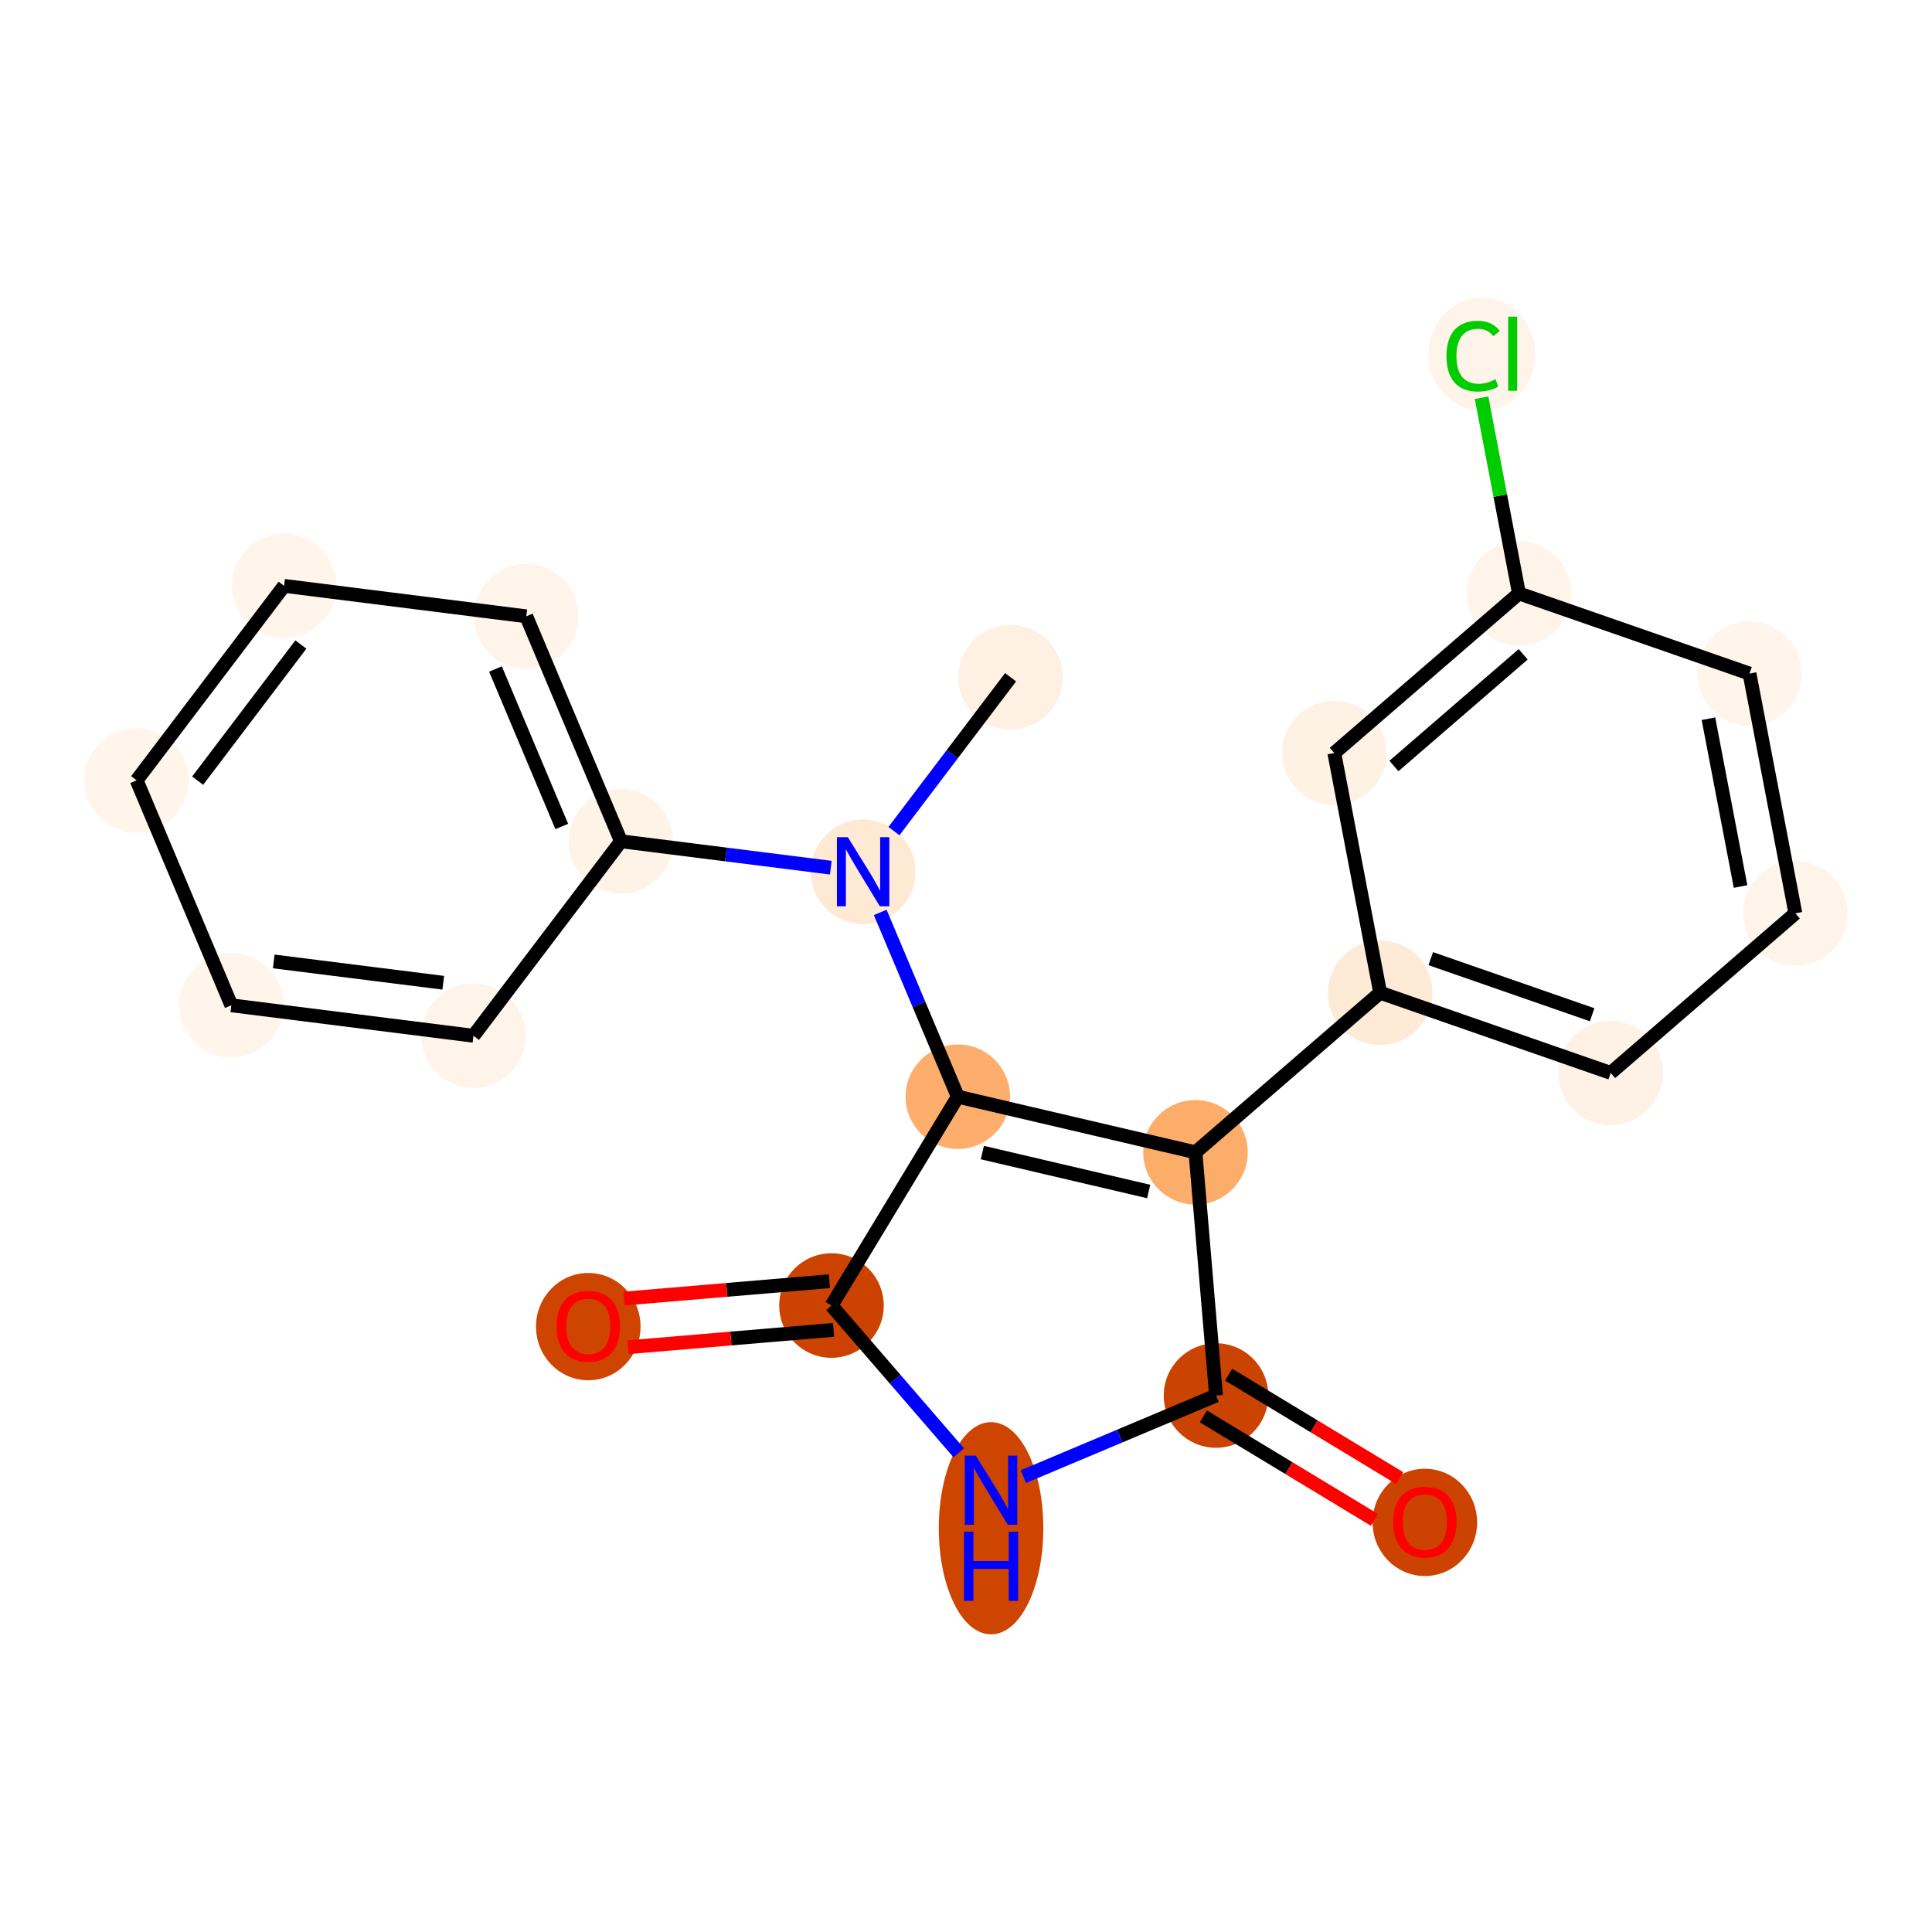 <?xml version='1.0' encoding='iso-8859-1'?>
<svg version='1.1' baseProfile='full'
              xmlns='http://www.w3.org/2000/svg'
                      xmlns:rdkit='http://www.rdkit.org/xml'
                      xmlns:xlink='http://www.w3.org/1999/xlink'
                  xml:space='preserve'
width='280px' height='280px' viewBox='0 0 280 280'>
<!-- END OF HEADER -->
<rect style='opacity:1.0;fill:#FFFFFF;stroke:none' width='280' height='280' x='0' y='0'> </rect>
<ellipse cx='146.462' cy='98.153' rx='7.075' ry='7.075'  style='fill:#FEF0E2;fill-rule:evenodd;stroke:#FEF0E2;stroke-width:1.0px;stroke-linecap:butt;stroke-linejoin:miter;stroke-opacity:1' />
<ellipse cx='125.09' cy='126.34' rx='7.075' ry='7.083'  style='fill:#FEE9D5;fill-rule:evenodd;stroke:#FEE9D5;stroke-width:1.0px;stroke-linecap:butt;stroke-linejoin:miter;stroke-opacity:1' />
<ellipse cx='138.814' cy='158.942' rx='7.075' ry='7.075'  style='fill:#FDAE6C;fill-rule:evenodd;stroke:#FDAE6C;stroke-width:1.0px;stroke-linecap:butt;stroke-linejoin:miter;stroke-opacity:1' />
<ellipse cx='173.256' cy='167.002' rx='7.075' ry='7.075'  style='fill:#FDAD6A;fill-rule:evenodd;stroke:#FDAD6A;stroke-width:1.0px;stroke-linecap:butt;stroke-linejoin:miter;stroke-opacity:1' />
<ellipse cx='200.022' cy='143.875' rx='7.075' ry='7.075'  style='fill:#FEEBD7;fill-rule:evenodd;stroke:#FEEBD7;stroke-width:1.0px;stroke-linecap:butt;stroke-linejoin:miter;stroke-opacity:1' />
<ellipse cx='233.433' cy='155.491' rx='7.075' ry='7.075'  style='fill:#FEF2E6;fill-rule:evenodd;stroke:#FEF2E6;stroke-width:1.0px;stroke-linecap:butt;stroke-linejoin:miter;stroke-opacity:1' />
<ellipse cx='260.198' cy='132.364' rx='7.075' ry='7.075'  style='fill:#FEF4EA;fill-rule:evenodd;stroke:#FEF4EA;stroke-width:1.0px;stroke-linecap:butt;stroke-linejoin:miter;stroke-opacity:1' />
<ellipse cx='253.552' cy='97.621' rx='7.075' ry='7.075'  style='fill:#FFF5EB;fill-rule:evenodd;stroke:#FFF5EB;stroke-width:1.0px;stroke-linecap:butt;stroke-linejoin:miter;stroke-opacity:1' />
<ellipse cx='220.141' cy='86.005' rx='7.075' ry='7.075'  style='fill:#FEF4EA;fill-rule:evenodd;stroke:#FEF4EA;stroke-width:1.0px;stroke-linecap:butt;stroke-linejoin:miter;stroke-opacity:1' />
<ellipse cx='214.755' cy='51.326' rx='7.244' ry='7.684'  style='fill:#FEF4EA;fill-rule:evenodd;stroke:#FEF4EA;stroke-width:1.0px;stroke-linecap:butt;stroke-linejoin:miter;stroke-opacity:1' />
<ellipse cx='193.376' cy='109.132' rx='7.075' ry='7.075'  style='fill:#FEF2E5;fill-rule:evenodd;stroke:#FEF2E5;stroke-width:1.0px;stroke-linecap:butt;stroke-linejoin:miter;stroke-opacity:1' />
<ellipse cx='176.234' cy='202.249' rx='7.075' ry='7.075'  style='fill:#CB4301;fill-rule:evenodd;stroke:#CB4301;stroke-width:1.0px;stroke-linecap:butt;stroke-linejoin:miter;stroke-opacity:1' />
<ellipse cx='206.5' cy='220.635' rx='7.075' ry='7.274'  style='fill:#CC4301;fill-rule:evenodd;stroke:#CC4301;stroke-width:1.0px;stroke-linecap:butt;stroke-linejoin:miter;stroke-opacity:1' />
<ellipse cx='143.632' cy='221.483' rx='7.075' ry='14.875'  style='fill:#CE4401;fill-rule:evenodd;stroke:#CE4401;stroke-width:1.0px;stroke-linecap:butt;stroke-linejoin:miter;stroke-opacity:1' />
<ellipse cx='120.505' cy='189.208' rx='7.075' ry='7.075'  style='fill:#CC4301;fill-rule:evenodd;stroke:#CC4301;stroke-width:1.0px;stroke-linecap:butt;stroke-linejoin:miter;stroke-opacity:1' />
<ellipse cx='85.258' cy='192.263' rx='7.075' ry='7.274'  style='fill:#CE4401;fill-rule:evenodd;stroke:#CE4401;stroke-width:1.0px;stroke-linecap:butt;stroke-linejoin:miter;stroke-opacity:1' />
<ellipse cx='89.994' cy='121.924' rx='7.075' ry='7.075'  style='fill:#FEF3E7;fill-rule:evenodd;stroke:#FEF3E7;stroke-width:1.0px;stroke-linecap:butt;stroke-linejoin:miter;stroke-opacity:1' />
<ellipse cx='76.27' cy='89.322' rx='7.075' ry='7.075'  style='fill:#FEF4EA;fill-rule:evenodd;stroke:#FEF4EA;stroke-width:1.0px;stroke-linecap:butt;stroke-linejoin:miter;stroke-opacity:1' />
<ellipse cx='41.174' cy='84.907' rx='7.075' ry='7.075'  style='fill:#FFF5EB;fill-rule:evenodd;stroke:#FFF5EB;stroke-width:1.0px;stroke-linecap:butt;stroke-linejoin:miter;stroke-opacity:1' />
<ellipse cx='19.802' cy='113.093' rx='7.075' ry='7.075'  style='fill:#FFF5EB;fill-rule:evenodd;stroke:#FFF5EB;stroke-width:1.0px;stroke-linecap:butt;stroke-linejoin:miter;stroke-opacity:1' />
<ellipse cx='33.526' cy='145.695' rx='7.075' ry='7.075'  style='fill:#FFF5EB;fill-rule:evenodd;stroke:#FFF5EB;stroke-width:1.0px;stroke-linecap:butt;stroke-linejoin:miter;stroke-opacity:1' />
<ellipse cx='68.622' cy='150.111' rx='7.075' ry='7.075'  style='fill:#FEF4EA;fill-rule:evenodd;stroke:#FEF4EA;stroke-width:1.0px;stroke-linecap:butt;stroke-linejoin:miter;stroke-opacity:1' />
<path class='bond-0 atom-0 atom-1' d='M 146.462,98.153 L 138.01,109.3' style='fill:none;fill-rule:evenodd;stroke:#000000;stroke-width:2.0px;stroke-linecap:butt;stroke-linejoin:miter;stroke-opacity:1' />
<path class='bond-0 atom-0 atom-1' d='M 138.01,109.3 L 129.559,120.447' style='fill:none;fill-rule:evenodd;stroke:#0000FF;stroke-width:2.0px;stroke-linecap:butt;stroke-linejoin:miter;stroke-opacity:1' />
<path class='bond-1 atom-1 atom-2' d='M 127.571,132.233 L 133.193,145.587' style='fill:none;fill-rule:evenodd;stroke:#0000FF;stroke-width:2.0px;stroke-linecap:butt;stroke-linejoin:miter;stroke-opacity:1' />
<path class='bond-1 atom-1 atom-2' d='M 133.193,145.587 L 138.814,158.942' style='fill:none;fill-rule:evenodd;stroke:#000000;stroke-width:2.0px;stroke-linecap:butt;stroke-linejoin:miter;stroke-opacity:1' />
<path class='bond-15 atom-1 atom-16' d='M 120.407,125.751 L 105.2,123.837' style='fill:none;fill-rule:evenodd;stroke:#0000FF;stroke-width:2.0px;stroke-linecap:butt;stroke-linejoin:miter;stroke-opacity:1' />
<path class='bond-15 atom-1 atom-16' d='M 105.2,123.837 L 89.994,121.924' style='fill:none;fill-rule:evenodd;stroke:#000000;stroke-width:2.0px;stroke-linecap:butt;stroke-linejoin:miter;stroke-opacity:1' />
<path class='bond-2 atom-2 atom-3' d='M 138.814,158.942 L 173.256,167.002' style='fill:none;fill-rule:evenodd;stroke:#000000;stroke-width:2.0px;stroke-linecap:butt;stroke-linejoin:miter;stroke-opacity:1' />
<path class='bond-2 atom-2 atom-3' d='M 142.369,167.039 L 166.478,172.681' style='fill:none;fill-rule:evenodd;stroke:#000000;stroke-width:2.0px;stroke-linecap:butt;stroke-linejoin:miter;stroke-opacity:1' />
<path class='bond-21 atom-14 atom-2' d='M 120.505,189.208 L 138.814,158.942' style='fill:none;fill-rule:evenodd;stroke:#000000;stroke-width:2.0px;stroke-linecap:butt;stroke-linejoin:miter;stroke-opacity:1' />
<path class='bond-3 atom-3 atom-4' d='M 173.256,167.002 L 200.022,143.875' style='fill:none;fill-rule:evenodd;stroke:#000000;stroke-width:2.0px;stroke-linecap:butt;stroke-linejoin:miter;stroke-opacity:1' />
<path class='bond-10 atom-3 atom-11' d='M 173.256,167.002 L 176.234,202.249' style='fill:none;fill-rule:evenodd;stroke:#000000;stroke-width:2.0px;stroke-linecap:butt;stroke-linejoin:miter;stroke-opacity:1' />
<path class='bond-4 atom-4 atom-5' d='M 200.022,143.875 L 233.433,155.491' style='fill:none;fill-rule:evenodd;stroke:#000000;stroke-width:2.0px;stroke-linecap:butt;stroke-linejoin:miter;stroke-opacity:1' />
<path class='bond-4 atom-4 atom-5' d='M 207.357,138.935 L 230.744,147.066' style='fill:none;fill-rule:evenodd;stroke:#000000;stroke-width:2.0px;stroke-linecap:butt;stroke-linejoin:miter;stroke-opacity:1' />
<path class='bond-23 atom-10 atom-4' d='M 193.376,109.132 L 200.022,143.875' style='fill:none;fill-rule:evenodd;stroke:#000000;stroke-width:2.0px;stroke-linecap:butt;stroke-linejoin:miter;stroke-opacity:1' />
<path class='bond-5 atom-5 atom-6' d='M 233.433,155.491 L 260.198,132.364' style='fill:none;fill-rule:evenodd;stroke:#000000;stroke-width:2.0px;stroke-linecap:butt;stroke-linejoin:miter;stroke-opacity:1' />
<path class='bond-6 atom-6 atom-7' d='M 260.198,132.364 L 253.552,97.621' style='fill:none;fill-rule:evenodd;stroke:#000000;stroke-width:2.0px;stroke-linecap:butt;stroke-linejoin:miter;stroke-opacity:1' />
<path class='bond-6 atom-6 atom-7' d='M 252.253,128.482 L 247.601,104.162' style='fill:none;fill-rule:evenodd;stroke:#000000;stroke-width:2.0px;stroke-linecap:butt;stroke-linejoin:miter;stroke-opacity:1' />
<path class='bond-7 atom-7 atom-8' d='M 253.552,97.621 L 220.141,86.005' style='fill:none;fill-rule:evenodd;stroke:#000000;stroke-width:2.0px;stroke-linecap:butt;stroke-linejoin:miter;stroke-opacity:1' />
<path class='bond-8 atom-8 atom-9' d='M 220.141,86.005 L 217.429,71.824' style='fill:none;fill-rule:evenodd;stroke:#000000;stroke-width:2.0px;stroke-linecap:butt;stroke-linejoin:miter;stroke-opacity:1' />
<path class='bond-8 atom-8 atom-9' d='M 217.429,71.824 L 214.716,57.643' style='fill:none;fill-rule:evenodd;stroke:#00CC00;stroke-width:2.0px;stroke-linecap:butt;stroke-linejoin:miter;stroke-opacity:1' />
<path class='bond-9 atom-8 atom-10' d='M 220.141,86.005 L 193.376,109.132' style='fill:none;fill-rule:evenodd;stroke:#000000;stroke-width:2.0px;stroke-linecap:butt;stroke-linejoin:miter;stroke-opacity:1' />
<path class='bond-9 atom-8 atom-10' d='M 220.752,94.827 L 202.016,111.016' style='fill:none;fill-rule:evenodd;stroke:#000000;stroke-width:2.0px;stroke-linecap:butt;stroke-linejoin:miter;stroke-opacity:1' />
<path class='bond-11 atom-11 atom-12' d='M 174.403,205.275 L 186.795,212.771' style='fill:none;fill-rule:evenodd;stroke:#000000;stroke-width:2.0px;stroke-linecap:butt;stroke-linejoin:miter;stroke-opacity:1' />
<path class='bond-11 atom-11 atom-12' d='M 186.795,212.771 L 199.187,220.268' style='fill:none;fill-rule:evenodd;stroke:#FF0000;stroke-width:2.0px;stroke-linecap:butt;stroke-linejoin:miter;stroke-opacity:1' />
<path class='bond-11 atom-11 atom-12' d='M 178.065,199.222 L 190.457,206.718' style='fill:none;fill-rule:evenodd;stroke:#000000;stroke-width:2.0px;stroke-linecap:butt;stroke-linejoin:miter;stroke-opacity:1' />
<path class='bond-11 atom-11 atom-12' d='M 190.457,206.718 L 202.848,214.214' style='fill:none;fill-rule:evenodd;stroke:#FF0000;stroke-width:2.0px;stroke-linecap:butt;stroke-linejoin:miter;stroke-opacity:1' />
<path class='bond-12 atom-11 atom-13' d='M 176.234,202.249 L 162.275,208.125' style='fill:none;fill-rule:evenodd;stroke:#000000;stroke-width:2.0px;stroke-linecap:butt;stroke-linejoin:miter;stroke-opacity:1' />
<path class='bond-12 atom-11 atom-13' d='M 162.275,208.125 L 148.316,214.001' style='fill:none;fill-rule:evenodd;stroke:#0000FF;stroke-width:2.0px;stroke-linecap:butt;stroke-linejoin:miter;stroke-opacity:1' />
<path class='bond-13 atom-13 atom-14' d='M 138.949,210.553 L 129.727,199.88' style='fill:none;fill-rule:evenodd;stroke:#0000FF;stroke-width:2.0px;stroke-linecap:butt;stroke-linejoin:miter;stroke-opacity:1' />
<path class='bond-13 atom-13 atom-14' d='M 129.727,199.88 L 120.505,189.208' style='fill:none;fill-rule:evenodd;stroke:#000000;stroke-width:2.0px;stroke-linecap:butt;stroke-linejoin:miter;stroke-opacity:1' />
<path class='bond-14 atom-14 atom-15' d='M 120.208,185.683 L 105.325,186.94' style='fill:none;fill-rule:evenodd;stroke:#000000;stroke-width:2.0px;stroke-linecap:butt;stroke-linejoin:miter;stroke-opacity:1' />
<path class='bond-14 atom-14 atom-15' d='M 105.325,186.94 L 90.443,188.198' style='fill:none;fill-rule:evenodd;stroke:#FF0000;stroke-width:2.0px;stroke-linecap:butt;stroke-linejoin:miter;stroke-opacity:1' />
<path class='bond-14 atom-14 atom-15' d='M 120.803,192.732 L 105.921,193.99' style='fill:none;fill-rule:evenodd;stroke:#000000;stroke-width:2.0px;stroke-linecap:butt;stroke-linejoin:miter;stroke-opacity:1' />
<path class='bond-14 atom-14 atom-15' d='M 105.921,193.99 L 91.039,195.247' style='fill:none;fill-rule:evenodd;stroke:#FF0000;stroke-width:2.0px;stroke-linecap:butt;stroke-linejoin:miter;stroke-opacity:1' />
<path class='bond-16 atom-16 atom-17' d='M 89.994,121.924 L 76.27,89.322' style='fill:none;fill-rule:evenodd;stroke:#000000;stroke-width:2.0px;stroke-linecap:butt;stroke-linejoin:miter;stroke-opacity:1' />
<path class='bond-16 atom-16 atom-17' d='M 81.415,119.779 L 71.808,96.957' style='fill:none;fill-rule:evenodd;stroke:#000000;stroke-width:2.0px;stroke-linecap:butt;stroke-linejoin:miter;stroke-opacity:1' />
<path class='bond-22 atom-21 atom-16' d='M 68.622,150.111 L 89.994,121.924' style='fill:none;fill-rule:evenodd;stroke:#000000;stroke-width:2.0px;stroke-linecap:butt;stroke-linejoin:miter;stroke-opacity:1' />
<path class='bond-17 atom-17 atom-18' d='M 76.27,89.322 L 41.174,84.907' style='fill:none;fill-rule:evenodd;stroke:#000000;stroke-width:2.0px;stroke-linecap:butt;stroke-linejoin:miter;stroke-opacity:1' />
<path class='bond-18 atom-18 atom-19' d='M 41.174,84.907 L 19.802,113.093' style='fill:none;fill-rule:evenodd;stroke:#000000;stroke-width:2.0px;stroke-linecap:butt;stroke-linejoin:miter;stroke-opacity:1' />
<path class='bond-18 atom-18 atom-19' d='M 43.605,93.409 L 28.645,113.14' style='fill:none;fill-rule:evenodd;stroke:#000000;stroke-width:2.0px;stroke-linecap:butt;stroke-linejoin:miter;stroke-opacity:1' />
<path class='bond-19 atom-19 atom-20' d='M 19.802,113.093 L 33.526,145.695' style='fill:none;fill-rule:evenodd;stroke:#000000;stroke-width:2.0px;stroke-linecap:butt;stroke-linejoin:miter;stroke-opacity:1' />
<path class='bond-20 atom-20 atom-21' d='M 33.526,145.695 L 68.622,150.111' style='fill:none;fill-rule:evenodd;stroke:#000000;stroke-width:2.0px;stroke-linecap:butt;stroke-linejoin:miter;stroke-opacity:1' />
<path class='bond-20 atom-20 atom-21' d='M 39.673,139.338 L 64.241,142.429' style='fill:none;fill-rule:evenodd;stroke:#000000;stroke-width:2.0px;stroke-linecap:butt;stroke-linejoin:miter;stroke-opacity:1' />
<path  class='atom-1' d='M 122.876 121.331
L 126.158 126.637
Q 126.484 127.16, 127.007 128.108
Q 127.531 129.056, 127.559 129.113
L 127.559 121.331
L 128.889 121.331
L 128.889 131.349
L 127.517 131.349
L 123.994 125.547
Q 123.583 124.868, 123.145 124.09
Q 122.72 123.312, 122.593 123.071
L 122.593 131.349
L 121.291 131.349
L 121.291 121.331
L 122.876 121.331
' fill='#0000FF'/>
<path  class='atom-9' d='M 209.633 51.609
Q 209.633 49.119, 210.793 47.817
Q 211.967 46.501, 214.189 46.501
Q 216.254 46.501, 217.358 47.958
L 216.424 48.722
Q 215.618 47.661, 214.189 47.661
Q 212.675 47.661, 211.868 48.68
Q 211.076 49.685, 211.076 51.609
Q 211.076 53.59, 211.897 54.608
Q 212.731 55.627, 214.344 55.627
Q 215.448 55.627, 216.736 54.962
L 217.132 56.023
Q 216.608 56.363, 215.816 56.561
Q 215.024 56.759, 214.146 56.759
Q 211.967 56.759, 210.793 55.429
Q 209.633 54.099, 209.633 51.609
' fill='#00CC00'/>
<path  class='atom-9' d='M 218.575 45.893
L 219.877 45.893
L 219.877 56.632
L 218.575 56.632
L 218.575 45.893
' fill='#00CC00'/>
<path  class='atom-12' d='M 201.902 220.586
Q 201.902 218.181, 203.09 216.836
Q 204.279 215.492, 206.5 215.492
Q 208.722 215.492, 209.91 216.836
Q 211.099 218.181, 211.099 220.586
Q 211.099 223.02, 209.896 224.406
Q 208.693 225.779, 206.5 225.779
Q 204.293 225.779, 203.09 224.406
Q 201.902 223.034, 201.902 220.586
M 206.5 224.647
Q 208.028 224.647, 208.849 223.628
Q 209.684 222.595, 209.684 220.586
Q 209.684 218.619, 208.849 217.629
Q 208.028 216.624, 206.5 216.624
Q 204.972 216.624, 204.137 217.615
Q 203.317 218.605, 203.317 220.586
Q 203.317 222.609, 204.137 223.628
Q 204.972 224.647, 206.5 224.647
' fill='#FF0000'/>
<path  class='atom-13' d='M 141.418 210.964
L 144.701 216.27
Q 145.026 216.794, 145.55 217.742
Q 146.073 218.69, 146.101 218.746
L 146.101 210.964
L 147.431 210.964
L 147.431 220.982
L 146.059 220.982
L 142.536 215.181
Q 142.125 214.501, 141.687 213.723
Q 141.262 212.945, 141.135 212.704
L 141.135 220.982
L 139.833 220.982
L 139.833 210.964
L 141.418 210.964
' fill='#0000FF'/>
<path  class='atom-13' d='M 139.713 221.983
L 141.071 221.983
L 141.071 226.242
L 146.193 226.242
L 146.193 221.983
L 147.552 221.983
L 147.552 232.001
L 146.193 232.001
L 146.193 227.374
L 141.071 227.374
L 141.071 232.001
L 139.713 232.001
L 139.713 221.983
' fill='#0000FF'/>
<path  class='atom-15' d='M 80.66 192.214
Q 80.66 189.808, 81.848 188.464
Q 83.037 187.12, 85.258 187.12
Q 87.48 187.12, 88.668 188.464
Q 89.857 189.808, 89.857 192.214
Q 89.857 194.647, 88.654 196.034
Q 87.451 197.406, 85.258 197.406
Q 83.051 197.406, 81.848 196.034
Q 80.66 194.662, 80.66 192.214
M 85.258 196.275
Q 86.786 196.275, 87.607 195.256
Q 88.442 194.223, 88.442 192.214
Q 88.442 190.247, 87.607 189.257
Q 86.786 188.252, 85.258 188.252
Q 83.73 188.252, 82.895 189.242
Q 82.075 190.233, 82.075 192.214
Q 82.075 194.237, 82.895 195.256
Q 83.73 196.275, 85.258 196.275
' fill='#FF0000'/>
</svg>
